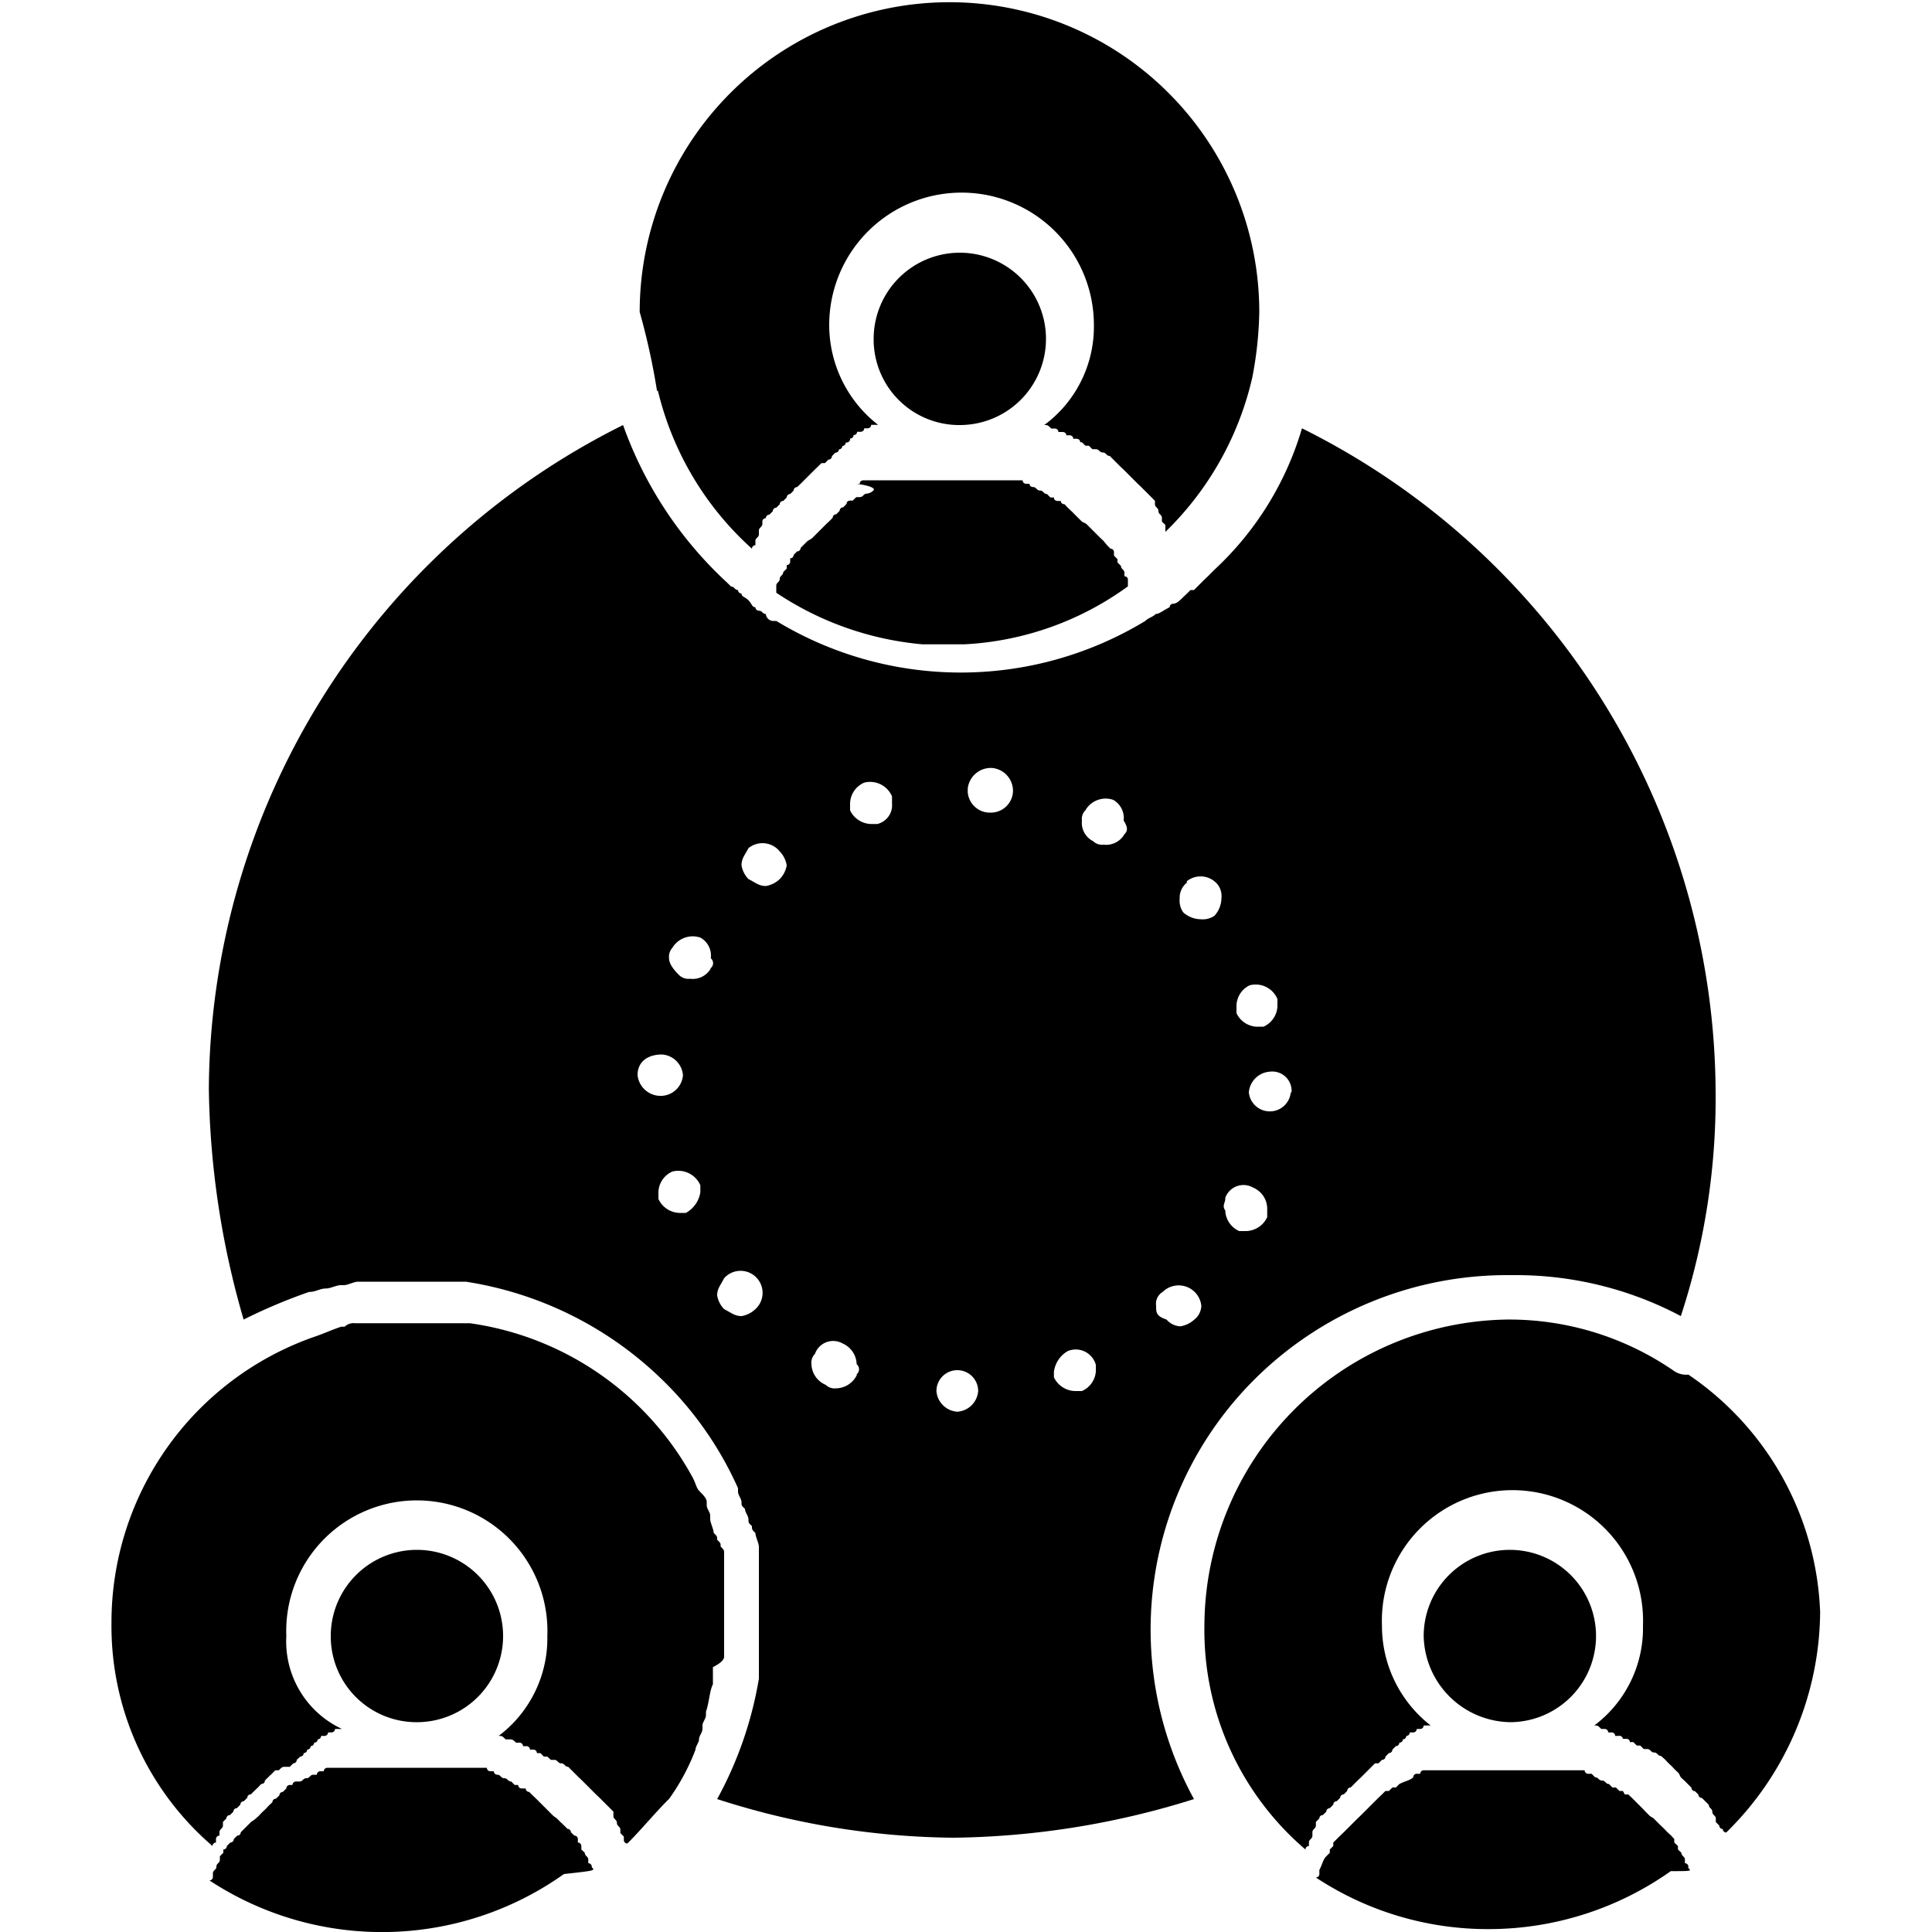 <svg id="Capa_1" data-name="Capa 1" xmlns="http://www.w3.org/2000/svg" viewBox="0 0 100 100"><g id="B177_Company_Employee_Group_People" data-name="B177, Company, Employee, Group, People"><path d="M49.73,22a4.46,4.46,0,1,0-4.51-4.45A4.43,4.43,0,0,0,49.73,22Z"/><path d="M45.22,25.37h0a.54.54,0,0,1-.36.18h0c-.17,0-.17.18-.36.18h-.18l-.18.18H44s-.18,0-.18.17l-.18.18a.18.18,0,0,0-.18.18l-.18.18a.18.18,0,0,0-.18.18l-.18.18-.18.17-.18.18-.18.18-.18.18-.18.18L41.8,28l-.18.18-.18.18a.18.18,0,0,1-.18.18l-.18.18a.18.18,0,0,1-.18.18v.17a.18.18,0,0,1-.18.18v.18l-.18.18h0c0,.18-.18.18-.18.35h0c0,.18-.18.18-.18.36v.36a16.17,16.17,0,0,0,7.57,2.67h2.16a15.75,15.75,0,0,0,8.47-3V30a.17.17,0,0,0-.18-.17v-.18c0-.18-.18-.18-.18-.36h0l-.18-.18v-.17l-.18-.18v-.18a.18.18,0,0,0-.18-.18l-.18-.18L57.12,28l-.18-.17-.18-.18-.18-.18-.18-.18-.18-.18L56,27l-.18-.18-.18-.18-.18-.18-.19-.18-.17-.18s-.19,0-.19-.17h-.17s-.19,0-.19-.18h-.18l-.18-.18h0c-.18,0-.18-.18-.36-.18h0c-.18,0-.18-.18-.36-.18h0s-.18,0-.18-.17h-.18a.18.18,0,0,1-.18-.18H44.69s-.19,0-.19.18h-.17C45.41,25.19,45.22,25.37,45.22,25.37Z"/><path d="M21.62,89.14a4.46,4.46,0,1,0-4.5-4.46A4.44,4.44,0,0,0,21.62,89.14Z"/><path d="M37.48,85.75V80.41c0-.18,0-.18-.18-.36,0-.18,0-.18-.18-.35,0-.18,0-.18-.18-.36,0-.18-.18-.53-.18-.71v-.18c0-.18-.18-.36-.18-.53v-.18c0-.18-.18-.36-.36-.54h0c-.18-.18-.18-.35-.36-.71h0a15.61,15.61,0,0,0-11.54-8H18.38a.66.66,0,0,0-.54.18h-.18c-.54.18-.9.36-1.44.54h0A15.66,15.66,0,0,0,5.77,84,15,15,0,0,0,11,95.55a.18.18,0,0,1,.18-.18v-.18a.18.18,0,0,1,.18-.18v-.17c0-.18.18-.18.18-.36V94.3l.18-.18a.17.17,0,0,1,.18-.17l.18-.18a.18.18,0,0,1,.18-.18l.18-.18a.18.18,0,0,1,.18-.18l.18-.18a.17.17,0,0,1,.18-.17l.18-.18.19-.18.17-.18s.19,0,.19-.18l.17-.17.19-.18.18-.18h.18c.18-.18.18-.18.36-.18H15l.18-.18a.18.18,0,0,0,.18-.18l.18-.17a.18.18,0,0,0,.18-.18.18.18,0,0,0,.18-.18.18.18,0,0,0,.18-.18.18.18,0,0,0,.18-.18s.18,0,.18-.17a.18.18,0,0,0,.18-.18h.18a.18.18,0,0,0,.18-.18h.18a.18.18,0,0,0,.18-.18h.36a5,5,0,0,1-2.88-4.81,6.76,6.76,0,1,1,13.51,0,6.32,6.32,0,0,1-2.52,5.17h0c.18,0,.18,0,.36.18h.18c.18,0,.18,0,.36.17h.18a.18.18,0,0,1,.18.18h.18a.18.18,0,0,1,.18.18h.18a.18.18,0,0,1,.18.18h.18l.18.18h.18l.18.17h.18c.18,0,.18.18.36.18h0c.18,0,.18.18.36.18h0l.18.18.18.18.18.18.18.17.18.18.18.18.18.18.18.18.18.17.18.18.18.18.18.18.18.18V94c0,.17.18.17.18.35h0c0,.18.18.18.18.36v.17l.18.18v.18a.18.18,0,0,0,.18.18c.72-.71,1.44-1.6,2.17-2.32h0A11.26,11.26,0,0,0,36,90.56h0c0-.18.18-.36.18-.53h0c0-.18.18-.36.18-.54v-.18c0-.17.18-.35.18-.53V88.6c.18-.53.18-1.07.36-1.42v-.89Q37.48,86,37.48,85.75Z"/><path d="M34.05,20.21a16,16,0,0,0,4.87,8.19.18.18,0,0,1,.18-.18V28c0-.17.18-.17.18-.35v-.18c0-.18.18-.18.18-.36V27a.18.18,0,0,1,.18-.18.18.18,0,0,1,.18-.18l.18-.18a.18.18,0,0,1,.18-.18l.18-.18a.17.17,0,0,1,.18-.17l.18-.18a.18.18,0,0,1,.18-.18l.18-.18a.18.18,0,0,1,.18-.18l.18-.17.18-.18.18-.18.18-.18.18-.18h0l.36-.35h.18l.18-.18a.18.18,0,0,0,.18-.18l.18-.18s.18,0,.18-.17a.18.18,0,0,0,.18-.18.18.18,0,0,0,.18-.18A.18.18,0,0,0,44,22.7a.18.18,0,0,0,.18-.18s.18,0,.18-.17h.18s.19,0,.19-.18h.17s.19,0,.19-.18h.36a6.55,6.55,0,0,1-2.53-5.17,6.85,6.85,0,0,1,13.7,0A6.33,6.33,0,0,1,54.05,22h0c.18,0,.18,0,.36.18h.18s.19,0,.19.18H55s.19,0,.19.17h.17s.19,0,.19.18h.17s.19,0,.19.18H56l.18.18h.18l.18.18h.18c.18,0,.18.17.36.17h0c.18,0,.18.18.36.18h0l.18.18.18.18.18.18.18.17.18.18.18.18.18.18.18.18.18.17.18.18.18.18.18.18.18.18v.17c0,.18.18.18.18.36h0c0,.18.18.18.18.36V27l.18.17v.36a16.17,16.17,0,0,0,4.5-8h0a19.35,19.35,0,0,0,.36-3.38,16,16,0,0,0-32.07,0,35.51,35.51,0,0,1,.9,4.1Z"/><path d="M30.63,96.62a.18.18,0,0,0-.18-.18v-.18c0-.18-.18-.18-.18-.36h0l-.18-.17v-.18a.18.18,0,0,0-.18-.18v-.18a.18.18,0,0,0-.18-.18l-.18-.17a.18.18,0,0,0-.18-.18l-.18-.18L29,94.3l-.18-.18L28.65,94l-.18-.18-.18-.18-.18-.18-.18-.18-.18-.18-.18-.17-.18-.18a.18.18,0,0,1-.18-.18H27a.18.18,0,0,1-.18-.18h-.18l-.18-.18h0c-.18,0-.18-.17-.36-.17h0c-.18,0-.18-.18-.36-.18h0a.18.18,0,0,1-.18-.18h-.18a.18.18,0,0,1-.18-.18H16.94a.18.18,0,0,0-.18.18h-.18a.18.18,0,0,0-.18.18h-.18c-.18,0-.18.18-.36.18h0c-.18,0-.18.17-.36.17h-.18a.18.18,0,0,0-.18.18H15a.18.18,0,0,0-.18.18l-.18.18a.18.18,0,0,0-.18.18l-.18.17a.18.18,0,0,0-.18.18l-.19.18-.17.18-.19.18-.17.18-.19.17L13,94.3l-.18.18-.18.18-.18.18a.17.17,0,0,1-.18.17l-.18.18a.18.18,0,0,1-.18.18l-.18.18a.18.18,0,0,1-.18.18v.17l-.18.18v.18c0,.18-.18.18-.18.36h0c0,.17-.18.17-.18.35v.18a.18.18,0,0,1-.18.18A16.26,16.26,0,0,0,29.19,97c1.62-.18,1.62-.18,1.44-.35Z"/><path d="M87.39,71.15a1.12,1.12,0,0,1-.73-.18A15,15,0,0,0,78,68.3,15.9,15.9,0,0,0,62.34,84.15a14.93,14.93,0,0,0,5.23,11.58.18.18,0,0,1,.18-.18v-.18c0-.18.18-.18.18-.36v-.17c0-.18.18-.18.18-.36V94.3l.18-.18a.17.17,0,0,1,.18-.17l.18-.18a.18.18,0,0,1,.18-.18l.18-.18a.18.18,0,0,1,.18-.18l.18-.18a.17.17,0,0,1,.18-.17l.18-.18a.18.18,0,0,1,.18-.18l.18-.18.18-.18.18-.17.18-.18.18-.18h0l.36-.36h.18l.18-.18s.18,0,.18-.17l.18-.18a.18.18,0,0,0,.18-.18l.18-.18a.18.18,0,0,0,.18-.18s.18,0,.18-.17a.18.18,0,0,0,.18-.18.18.18,0,0,0,.18-.18h.18a.18.18,0,0,0,.18-.18h.18a.18.18,0,0,0,.18-.18h.36a6.54,6.54,0,0,1-2.52-5.16,6.76,6.76,0,1,1,13.51,0,6.29,6.29,0,0,1-2.52,5.16h0c.18,0,.18,0,.36.18h.18a.18.18,0,0,1,.18.18h.18a.18.18,0,0,1,.18.18h.18A.18.18,0,0,1,84,90h.18s.18,0,.18.17h.18l.18.18h.18l.18.18h.18c.18,0,.18.18.36.18h0c.18,0,.18.18.36.18h0l.19.17.17.18.19.18.17.18.19.18L87,92l.19.17.18.18.18.18a.18.18,0,0,0,.18.18l.18.18a.17.17,0,0,0,.18.17l.18.18.18.18c0,.18.18.18.18.36h0c0,.18.18.18.18.35v.18l.18.18a.18.18,0,0,0,.18.18.18.18,0,0,0,.18.18,16.13,16.13,0,0,0,4.86-11.4A15.54,15.54,0,0,0,87.39,71.15Z"/><path d="M65,71.33A18.53,18.53,0,0,1,78,66h.36A18.25,18.25,0,0,1,87,68.12a36.21,36.21,0,0,0,1.8-11.58A38.54,38.54,0,0,0,67.39,22.17a16.23,16.23,0,0,1-4.51,7.3h0l-.36.36-.18.17-.18.18-.36.36h-.18l-.18.18-.18.17h0c-.18.18-.36.36-.54.36a.18.18,0,0,0-.18.18c-.36.18-.54.35-.72.35-.18.18-.36.18-.54.36h0a18.41,18.41,0,0,1-19.1,0H40a.39.39,0,0,1-.36-.36c-.18,0-.18-.17-.36-.17a.18.18,0,0,1-.18-.18c-.18,0-.18-.18-.36-.36h0c-.18-.18-.36-.18-.36-.35h0a.18.18,0,0,1-.18-.18c-.18,0-.18-.18-.36-.18l-.18-.18A20.39,20.39,0,0,1,32.25,22,38.62,38.62,0,0,0,10.81,56.36a44.6,44.6,0,0,0,1.8,11.94A28.39,28.39,0,0,1,16,66.87h0c.36,0,.54-.18.9-.18h0c.18,0,.54-.17.72-.17h.18c.18,0,.54-.18.72-.18h5.59a18.63,18.63,0,0,1,10.09,5,18.09,18.09,0,0,1,4,5.69v.18c0,.18.18.36.18.54s0,.18.18.35c0,.18.18.36.18.54s0,.18.18.35c0,.18,0,.18.18.36,0,.18.18.53.18.71V84h0v2h0v.89a19.74,19.74,0,0,1-2.16,6.23,40.81,40.81,0,0,0,12.25,2,43,43,0,0,0,12.43-2A18.28,18.28,0,0,1,65,71.33Zm1.81-14.79a1.09,1.09,0,0,1-2.17,0,1.17,1.17,0,0,1,1.08-1.07A1,1,0,0,1,66.85,56.54ZM64.68,51a1.22,1.22,0,0,1,1.44.71v.36a1.21,1.21,0,0,1-.72,1.07H65A1.22,1.22,0,0,1,64,52.44v-.35A1.2,1.2,0,0,1,64.68,51Zm-1.26,11a1,1,0,0,1,1.44-.53,1.19,1.19,0,0,1,.73,1.07V63a1.24,1.24,0,0,1-1.09.72h-.36a1.21,1.21,0,0,1-.72-1.07C63.24,62.42,63.42,62.24,63.42,62.06Zm-2-16.38a1.14,1.14,0,0,1,1.62.18,1,1,0,0,1,.18.71,1.37,1.37,0,0,1-.36.89,1.08,1.08,0,0,1-.72.18,1.37,1.37,0,0,1-.9-.36,1.06,1.06,0,0,1-.18-.71A1,1,0,0,1,61.44,45.68ZM60.18,66.87h0a1.18,1.18,0,0,1,2,.71.94.94,0,0,1-.36.72,1.42,1.42,0,0,1-.72.35,1,1,0,0,1-.72-.35c-.54-.18-.54-.36-.54-.72A.71.71,0,0,1,60.18,66.87ZM33,55.65h0c0-.71.54-1.07,1.27-1.07a1.17,1.17,0,0,1,1.08,1.07h0a1.16,1.16,0,0,1-1.08,1.07h0A1.2,1.2,0,0,1,33,55.65Zm2.53,7.13h-.36a1.24,1.24,0,0,1-1.09-.72v-.35a1.2,1.2,0,0,1,.72-1.07,1.24,1.24,0,0,1,1.45.71h0v.36A1.48,1.48,0,0,1,35.5,62.78Zm1.26-12.65a1.08,1.08,0,0,1-1.08.53.69.69,0,0,1-.54-.17c-.18-.18-.54-.54-.54-.89a.69.69,0,0,1,.17-.54,1.23,1.23,0,0,1,1.45-.53,1.06,1.06,0,0,1,.54,1.07A.33.33,0,0,1,36.76,50.13ZM39.1,67.76a1.36,1.36,0,0,1-.72.36c-.36,0-.54-.18-.9-.36a1.34,1.34,0,0,1-.36-.71c0-.36.18-.53.36-.89a1.14,1.14,0,1,1,1.62,1.6ZM40.36,45.5a1.36,1.36,0,0,1-.72.36c-.36,0-.54-.18-.9-.36a1.34,1.34,0,0,1-.36-.71c0-.36.18-.54.36-.89a1.15,1.15,0,0,1,1.62.17,1.36,1.36,0,0,1,.36.72A1.34,1.34,0,0,1,40.36,45.5Zm4,25.65a1.22,1.22,0,0,1-1.08.71.66.66,0,0,1-.54-.18A1.2,1.2,0,0,1,42,70.61a.64.64,0,0,1,.18-.53,1,1,0,0,1,1.44-.54,1.21,1.21,0,0,1,.72,1.07A.34.34,0,0,1,44.32,71.15Zm1.09-28.5h-.36A1.23,1.23,0,0,1,44,41.94v-.36a1.2,1.2,0,0,1,.73-1.07h0a1.23,1.23,0,0,1,1.44.71v.36A1,1,0,0,1,45.41,42.65ZM50.63,72a1.16,1.16,0,0,1-1.08,1.07h0A1.16,1.16,0,0,1,48.47,72h0a1.08,1.08,0,0,1,2.16,0Zm1.8-31a1.15,1.15,0,0,1-1.08,1.06h-.18a1.15,1.15,0,0,1-1.08-1.06v-.18a1.2,1.2,0,0,1,1.26-1.07h0a1.19,1.19,0,0,1,1.08,1.25ZM56,72h-.37a1.25,1.25,0,0,1-1.08-.71V71a1.46,1.46,0,0,1,.72-1.07,1.08,1.08,0,0,1,1.45.71V71A1.21,1.21,0,0,1,56,72ZM58.2,43.18a1.09,1.09,0,0,1-1.08.54.66.66,0,0,1-.54-.18h0A1.07,1.07,0,0,1,56,42.47a.63.63,0,0,1,.18-.53,1.21,1.21,0,0,1,1.44-.54,1.08,1.08,0,0,1,.54,1.07C58.38,42.83,58.38,43,58.2,43.18Z"/><path d="M78.2,89.14a4.46,4.46,0,1,0-4.51-4.46A4.55,4.55,0,0,0,78.2,89.14Z"/><path d="M87.39,96.62a.18.18,0,0,0-.18-.18v-.18c0-.18-.18-.18-.18-.36h0l-.18-.17v-.18l-.19-.18v-.18L86.49,95l-.19-.17-.17-.18-.19-.18-.18-.18-.18-.18L85.4,94l-.18-.18L85,93.59l-.18-.18-.18-.18-.18-.18-.18-.17h-.18L84,92.7h-.18l-.18-.18h-.18l-.18-.18h0c-.18,0-.18-.18-.36-.18h0c-.18,0-.18-.17-.36-.17h0l-.18-.18h-.18a.18.18,0,0,1-.18-.18H73.69a.18.18,0,0,0-.18.18h-.18a.18.18,0,0,0-.18.18h0c-.18.17-.36.17-.72.35h0l-.18.18h-.18l-.18.18h-.18l-.18.18-.18.17-.18.18-.18.18-.18.18-.18.18-.18.18-.18.17-.18.18-.18.18-.18.18-.18.18-.18.17-.18.18-.18.18v.18l-.18.18v.17l-.18.18h0c-.18.18-.18.36-.36.71V97a.18.18,0,0,1-.18.18,16.15,16.15,0,0,0,9,2.67,16.32,16.32,0,0,0,9.37-3c1.08,0,1.08,0,.9-.17Z"/></g></svg>